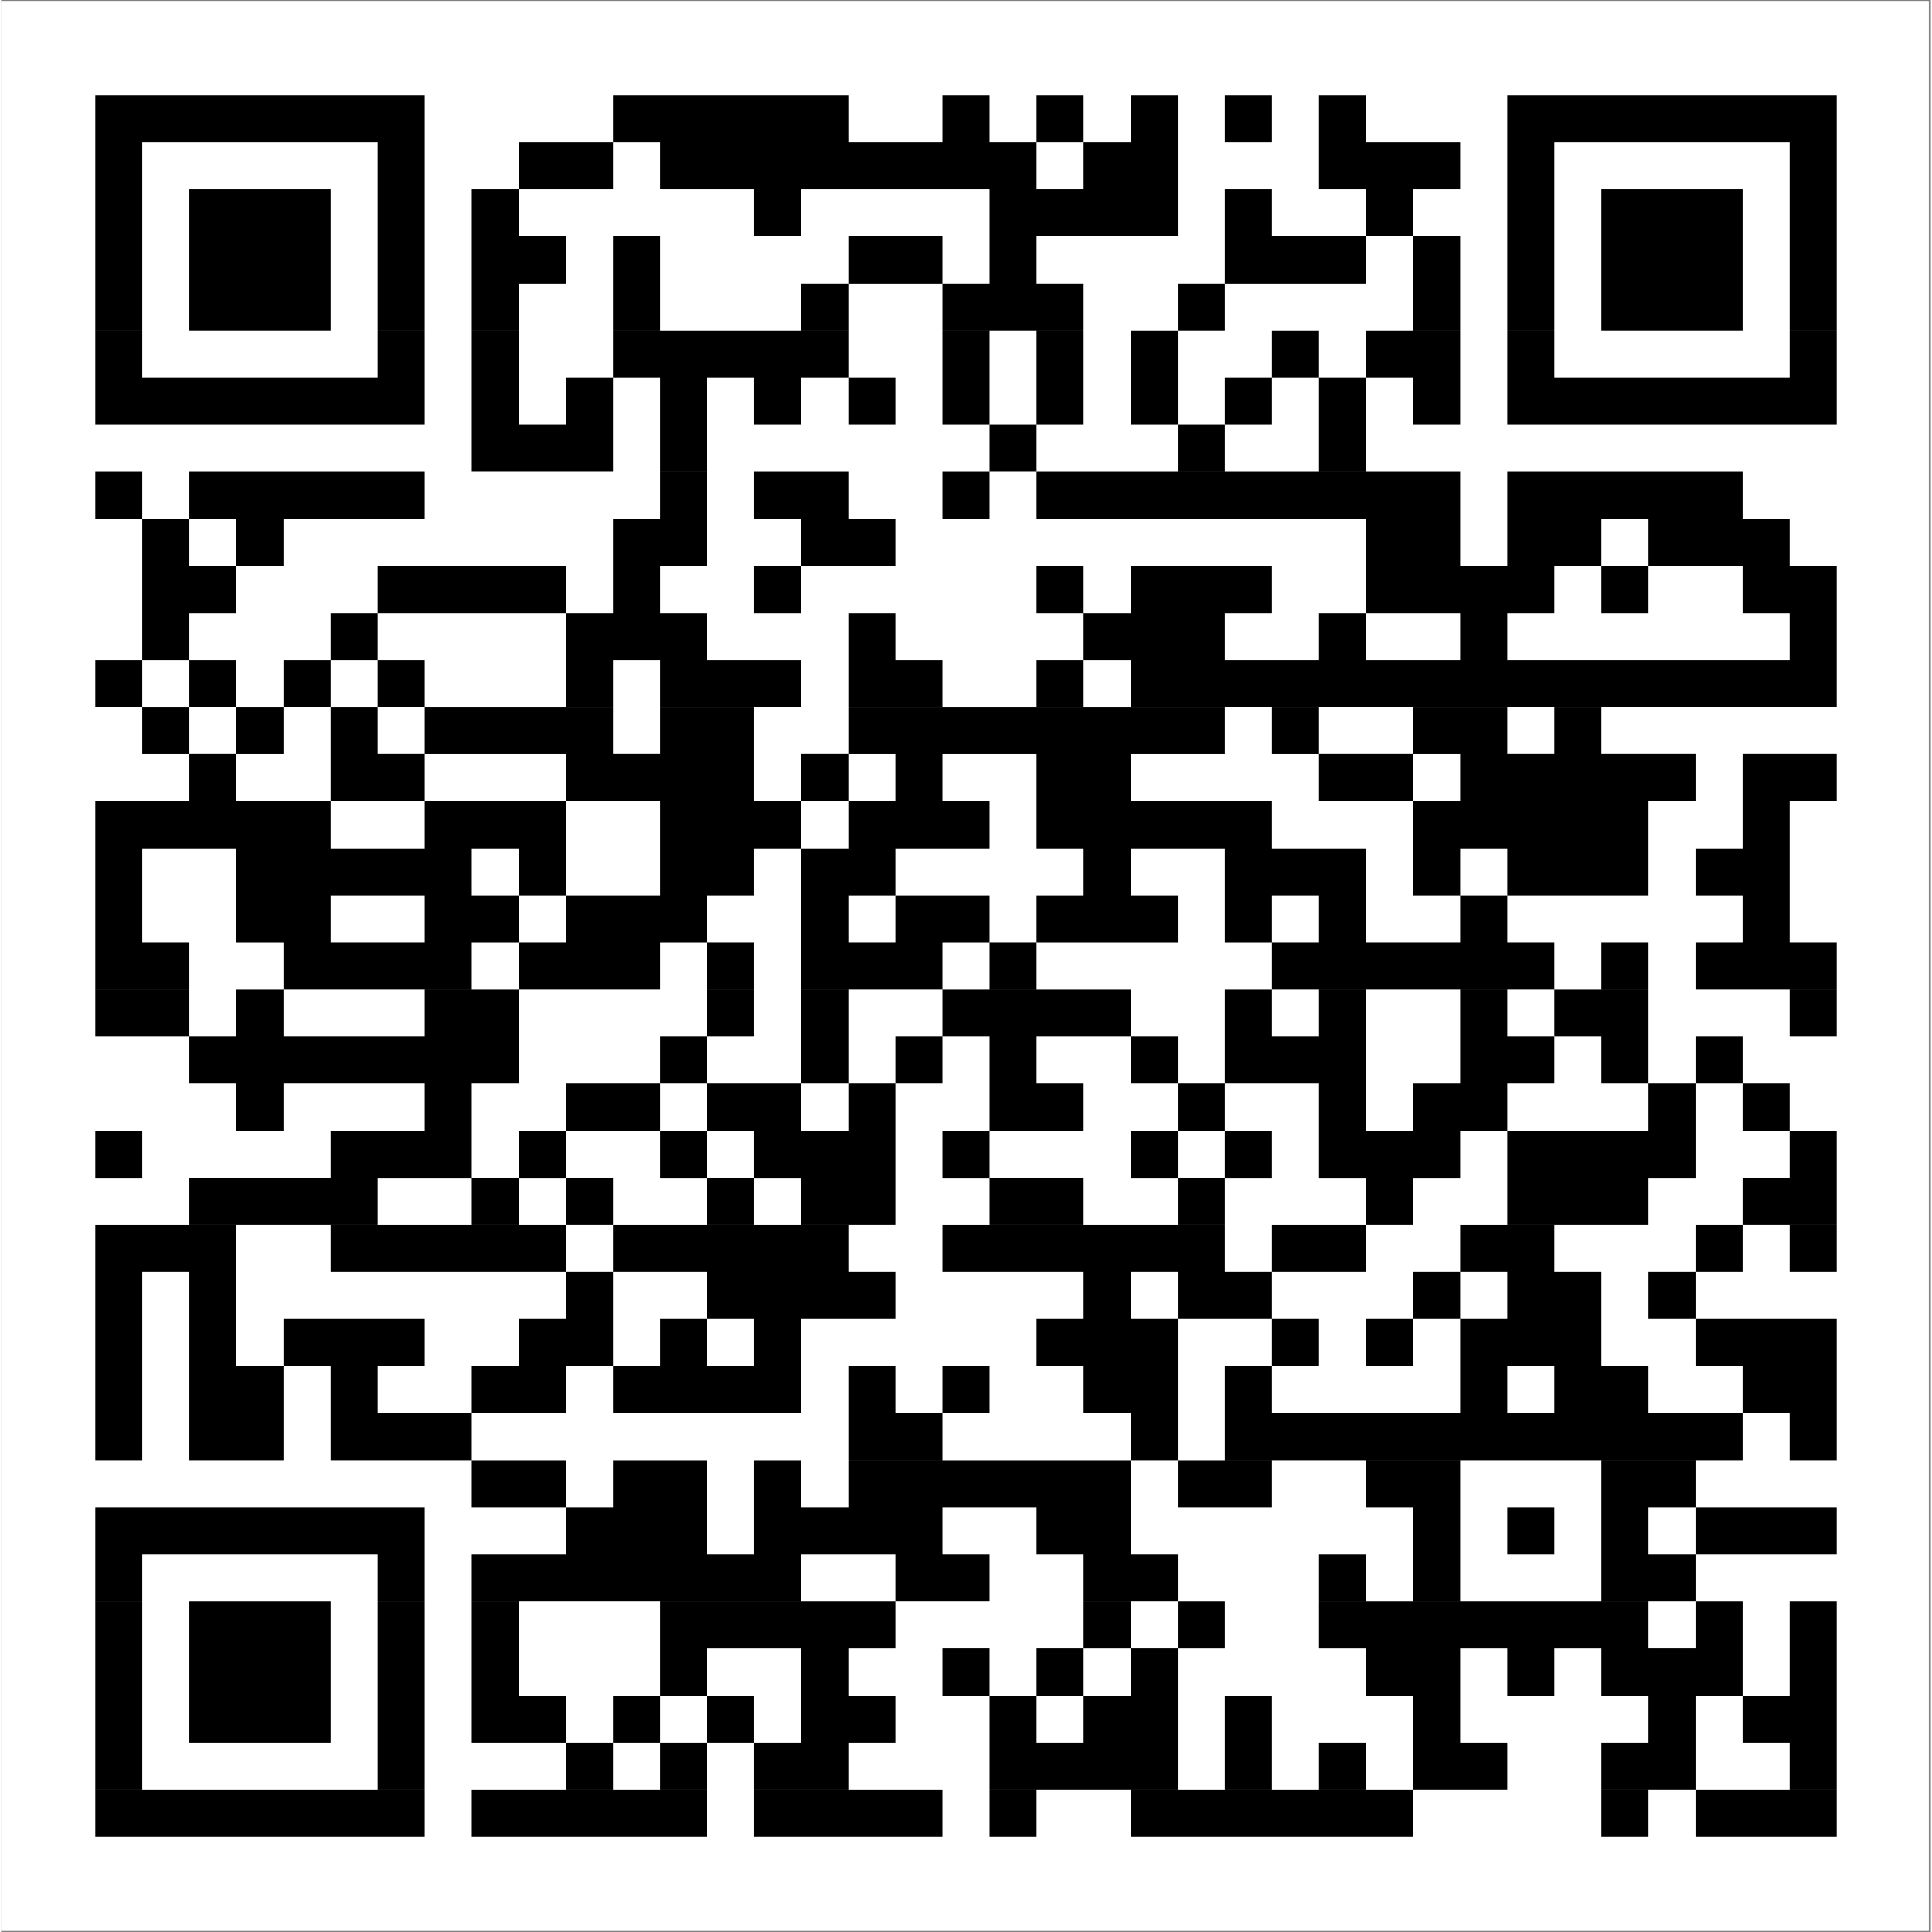 <svg xmlns="http://www.w3.org/2000/svg" xmlns:xlink="http://www.w3.org/1999/xlink" width="140" zoomAndPan="magnify" viewBox="0 0 104.88 105" height="140" preserveAspectRatio="xMidYMid meet" version="1.0"><rect x="0" y="0" width="104.88" height="105" fill="#808080" stroke="none"/><defs><clipPath id="48fa300cf5"><path d="M 0 0.059 L 104.762 0.059 L 104.762 104.938 L 0 104.938 Z M 0 0.059 " clip-rule="nonzero"/></clipPath><clipPath id="b80dba08f5"><path d="M 0 0.059 L 104.762 0.059 L 104.762 104.93 L 0 104.93 Z M 0 0.059 " clip-rule="nonzero"/></clipPath><clipPath id="8d9e4f6d92"><rect x="0" width="105" y="0" height="105"/></clipPath></defs><g clip-path="url(#48fa300cf5)"><path fill="#ffffff" d="M 0 0.059 L 104.879 0.059 L 104.879 104.941 L 0 104.941 Z M 0 0.059 " fill-opacity="1" fill-rule="nonzero"/><g transform="matrix(1, 0, 0, 1, 0, 0)"><g clip-path="url(#8d9e4f6d92)"><g clip-path="url(#b80dba08f5)"><path fill="#ffffff" d="M 0 0.059 L 104.867 0.059 L 104.867 104.93 L 0 104.93 Z M 0 0.059 " fill-opacity="1" fill-rule="nonzero"/></g><path stroke-linecap="butt" transform="matrix(2.558, 0, 0, 2.558, -0, 0.06)" fill-opacity="1" fill="#ffffff" fill-rule="nonzero" stroke-linejoin="miter" d="M 2.001 2.5 L 9 2.5 M 13 2.5 L 18 2.5 M 20 2.5 L 21.001 2.5 M 22 2.5 L 23 2.5 M 24 2.5 L 25 2.5 M 25.999 2.5 L 27 2.5 M 28 2.5 L 29 2.5 M 32 2.5 L 39 2.5 M 2.001 3.5 L 2.999 3.5 M 8 3.5 L 9 3.5 M 11.001 3.5 L 13 3.5 M 14 3.5 L 22 3.5 M 23 3.5 L 25 3.5 M 28 3.5 L 30.999 3.5 M 32 3.5 L 33 3.5 M 38 3.5 L 39 3.5 M 2.001 4.5 L 2.999 4.5 M 4 4.5 L 7.001 4.5 M 8 4.5 L 9 4.5 M 10 4.5 L 11.001 4.5 M 16.001 4.5 L 16.999 4.5 M 21.001 4.5 L 25 4.5 M 25.999 4.5 L 27 4.5 M 29 4.5 L 30.001 4.5 M 32 4.5 L 33 4.5 M 34 4.5 L 37 4.5 M 38 4.5 L 39 4.5 M 2.001 5.5 L 2.999 5.5 M 4 5.5 L 7.001 5.5 M 8 5.5 L 9 5.5 M 10 5.5 L 11.999 5.5 M 13 5.5 L 14 5.5 M 18 5.5 L 20 5.5 M 21.001 5.5 L 22 5.5 M 25.999 5.5 L 29 5.5 M 30.001 5.5 L 30.999 5.5 M 32 5.5 L 33 5.5 M 34 5.5 L 37 5.5 M 38 5.5 L 39 5.5 M 2.001 6.499 L 2.999 6.499 M 4 6.499 L 7.001 6.499 M 8 6.499 L 9 6.499 M 10 6.499 L 11.001 6.499 M 13 6.499 L 14 6.499 M 16.999 6.499 L 18 6.499 M 20 6.499 L 23 6.499 M 25 6.499 L 25.999 6.499 M 30.001 6.499 L 30.999 6.499 M 32 6.499 L 33 6.499 M 34 6.499 L 37 6.499 M 38 6.499 L 39 6.499 M 2.001 7.5 L 2.999 7.5 M 8 7.5 L 9 7.5 M 10 7.5 L 11.001 7.5 M 13 7.5 L 18 7.5 M 20 7.5 L 21.001 7.5 M 22 7.5 L 23 7.5 M 24 7.5 L 25 7.5 M 27 7.5 L 28 7.5 M 29 7.5 L 30.999 7.5 M 32 7.5 L 33 7.5 M 38 7.5 L 39 7.5 M 2.001 8.5 L 9 8.5 M 10 8.5 L 11.001 8.5 M 11.999 8.5 L 13 8.5 M 14 8.5 L 15 8.5 M 16.001 8.5 L 16.999 8.5 M 18 8.5 L 19 8.5 M 20 8.5 L 21.001 8.5 M 22 8.5 L 23 8.5 M 24 8.5 L 25 8.5 M 25.999 8.5 L 27 8.5 M 28 8.5 L 29 8.5 M 30.001 8.5 L 30.999 8.5 M 32 8.5 L 39 8.5 M 10 9.5 L 13 9.5 M 14 9.5 L 15 9.5 M 21.001 9.5 L 22 9.5 M 25 9.5 L 25.999 9.5 M 28 9.5 L 29 9.5 M 2.001 10.501 L 2.999 10.501 M 4 10.501 L 9 10.501 M 14 10.501 L 15 10.501 M 16.001 10.501 L 18 10.501 M 20 10.501 L 21.001 10.501 M 22 10.501 L 30.999 10.501 M 32 10.501 L 37 10.501 M 2.999 11.499 L 4 11.499 M 5 11.499 L 6 11.499 M 13 11.499 L 15 11.499 M 16.999 11.499 L 19 11.499 M 29 11.499 L 30.999 11.499 M 32 11.499 L 34 11.499 M 35.001 11.499 L 38 11.499 M 2.999 12.5 L 5 12.5 M 8 12.5 L 11.999 12.5 M 13 12.5 L 14 12.5 M 16.001 12.5 L 16.999 12.5 M 22 12.5 L 23 12.5 M 24 12.5 L 27 12.5 M 29 12.5 L 33 12.5 M 34 12.5 L 35.001 12.5 M 37 12.5 L 39 12.5 M 2.999 13.5 L 4 13.5 M 7.001 13.5 L 8 13.5 M 11.999 13.5 L 15 13.5 M 18 13.5 L 19 13.5 M 23 13.5 L 25.999 13.5 M 28 13.5 L 29 13.5 M 30.999 13.5 L 32 13.5 M 38 13.5 L 39 13.5 M 2.001 14.5 L 2.999 14.5 M 4 14.5 L 5 14.5 M 6 14.5 L 7.001 14.5 M 8 14.5 L 9 14.5 M 11.999 14.5 L 13 14.5 M 14 14.5 L 16.999 14.5 M 18 14.5 L 20 14.5 M 22 14.5 L 23 14.5 M 24 14.5 L 39 14.5 M 2.999 15.501 L 4 15.501 M 5 15.501 L 6 15.501 M 7.001 15.501 L 8 15.501 M 9 15.501 L 13 15.501 M 14 15.501 L 16.001 15.501 M 18 15.501 L 25.999 15.501 M 27 15.501 L 28 15.501 M 30.001 15.501 L 32 15.501 M 33 15.501 L 34 15.501 M 4 16.499 L 5 16.499 M 7.001 16.499 L 9 16.499 M 11.999 16.499 L 16.001 16.499 M 16.999 16.499 L 18 16.499 M 19 16.499 L 20 16.499 M 22 16.499 L 24 16.499 M 28 16.499 L 30.001 16.499 M 30.999 16.499 L 35.999 16.499 M 37 16.499 L 39 16.499 M 2.001 17.5 L 7.001 17.5 M 9 17.5 L 11.999 17.5 M 14 17.5 L 16.999 17.5 M 18 17.5 L 21.001 17.5 M 22 17.5 L 27 17.5 M 30.001 17.5 L 35.001 17.5 M 37 17.5 L 38 17.5 M 2.001 18.5 L 2.999 18.5 M 5 18.5 L 10 18.5 M 11.001 18.5 L 11.999 18.5 M 14 18.5 L 16.001 18.5 M 16.999 18.5 L 19 18.5 M 23 18.5 L 24 18.5 M 25.999 18.5 L 29 18.5 M 30.001 18.5 L 30.999 18.5 M 32 18.5 L 35.001 18.5 M 35.999 18.5 L 38 18.5 M 2.001 19.5 L 2.999 19.5 M 5 19.5 L 7.001 19.5 M 9 19.5 L 11.001 19.5 M 11.999 19.5 L 15 19.5 M 16.999 19.5 L 18 19.5 M 19 19.5 L 21.001 19.5 M 22 19.5 L 25 19.5 M 25.999 19.5 L 27 19.5 M 28 19.5 L 29 19.5 M 30.999 19.5 L 32 19.5 M 37 19.5 L 38 19.5 M 2.001 20.499 L 4 20.499 M 6 20.499 L 10 20.499 M 11.001 20.499 L 14 20.499 M 15 20.499 L 16.001 20.499 M 16.999 20.499 L 20 20.499 M 21.001 20.499 L 22 20.499 M 27 20.499 L 33 20.499 M 34 20.499 L 35.001 20.499 M 35.999 20.499 L 39 20.499 M 2.001 21.5 L 4 21.5 M 5 21.5 L 6 21.5 M 9 21.5 L 11.001 21.5 M 15 21.5 L 16.001 21.5 M 16.999 21.5 L 18 21.5 M 20 21.5 L 24 21.5 M 25.999 21.5 L 27 21.5 M 28 21.5 L 29 21.5 M 30.999 21.5 L 32 21.5 M 33 21.5 L 35.001 21.5 M 38 21.5 L 39 21.5 M 4 22.5 L 11.001 22.5 M 14 22.5 L 15 22.5 M 16.999 22.5 L 18 22.5 M 19 22.5 L 20 22.5 M 21.001 22.5 L 22 22.5 M 24 22.5 L 25 22.5 M 25.999 22.5 L 29 22.5 M 30.999 22.5 L 33 22.5 M 34 22.5 L 35.001 22.5 M 35.999 22.5 L 37 22.5 M 5 23.5 L 6 23.5 M 9 23.5 L 10 23.5 M 11.999 23.5 L 14 23.5 M 15 23.5 L 16.999 23.5 M 18 23.5 L 19 23.5 M 21.001 23.5 L 23 23.5 M 25 23.5 L 25.999 23.5 M 28 23.5 L 29 23.5 M 30.001 23.5 L 32 23.5 M 35.001 23.5 L 35.999 23.5 M 37 23.5 L 38 23.5 M 2.001 24.501 L 2.999 24.501 M 7.001 24.501 L 10 24.501 M 11.001 24.501 L 11.999 24.501 M 14 24.501 L 15 24.501 M 16.001 24.501 L 19 24.501 M 20 24.501 L 21.001 24.501 M 24 24.501 L 25 24.501 M 25.999 24.501 L 27 24.501 M 28 24.501 L 30.999 24.501 M 32 24.501 L 35.999 24.501 M 38 24.501 L 39 24.501 M 4 25.499 L 8 25.499 M 10 25.499 L 11.001 25.499 M 11.999 25.499 L 13 25.499 M 15 25.499 L 16.001 25.499 M 16.999 25.499 L 19 25.499 M 21.001 25.499 L 23 25.499 M 25 25.499 L 25.999 25.499 M 29 25.499 L 30.001 25.499 M 32 25.499 L 35.001 25.499 M 37 25.499 L 39 25.499 M 2.001 26.5 L 5 26.5 M 7.001 26.5 L 11.999 26.5 M 13 26.5 L 18 26.5 M 20 26.5 L 25.999 26.5 M 27 26.5 L 29 26.5 M 30.999 26.5 L 33 26.5 M 35.999 26.5 L 37 26.5 M 38 26.5 L 39 26.5 M 2.001 27.5 L 2.999 27.5 M 4 27.5 L 5 27.5 M 11.999 27.5 L 13 27.5 M 15 27.5 L 19 27.5 M 23 27.5 L 24 27.5 M 25 27.5 L 27 27.5 M 30.001 27.5 L 30.999 27.5 M 32 27.5 L 34 27.5 M 35.001 27.5 L 35.999 27.5 M 2.001 28.5 L 2.999 28.5 M 4 28.5 L 5 28.5 M 6 28.5 L 9 28.5 M 11.001 28.5 L 13 28.5 M 14 28.5 L 15 28.5 M 16.001 28.5 L 16.999 28.5 M 22 28.5 L 25 28.5 M 27 28.5 L 28 28.5 M 29 28.5 L 30.001 28.5 M 30.999 28.5 L 34 28.5 M 35.999 28.5 L 39 28.5 M 2.001 29.501 L 2.999 29.501 M 4 29.501 L 6 29.501 M 7.001 29.501 L 8 29.501 M 10 29.501 L 11.999 29.501 M 13 29.501 L 16.999 29.501 M 18 29.501 L 19 29.501 M 20 29.501 L 21.001 29.501 M 23 29.501 L 25 29.501 M 25.999 29.501 L 27 29.501 M 30.999 29.501 L 32 29.501 M 33 29.501 L 35.001 29.501 M 37 29.501 L 39 29.501 M 2.001 30.499 L 2.999 30.499 M 4 30.499 L 6 30.499 M 7.001 30.499 L 10 30.499 M 18 30.499 L 20 30.499 M 24 30.499 L 25 30.499 M 25.999 30.499 L 37 30.499 M 38 30.499 L 39 30.499 M 10 31.5 L 11.999 31.5 M 13 31.5 L 15 31.5 M 16.001 31.5 L 16.999 31.5 M 18 31.5 L 24 31.5 M 25 31.5 L 27 31.5 M 29 31.5 L 30.999 31.5 M 34 31.5 L 35.999 31.5 M 2.001 32.5 L 9 32.5 M 11.999 32.5 L 15 32.5 M 16.001 32.5 L 20 32.5 M 22 32.5 L 24 32.5 M 30.001 32.5 L 30.999 32.5 M 32 32.5 L 33 32.5 M 34 32.5 L 35.001 32.5 M 35.999 32.5 L 39 32.5 M 2.001 33.5 L 2.999 33.5 M 8 33.5 L 9 33.5 M 10 33.5 L 16.999 33.5 M 19 33.5 L 21.001 33.5 M 23 33.5 L 25 33.5 M 28 33.5 L 29 33.5 M 30.001 33.5 L 30.999 33.5 M 34 33.5 L 35.999 33.5 M 2.001 34.501 L 2.999 34.501 M 4 34.501 L 7.001 34.501 M 8 34.501 L 9 34.501 M 10 34.501 L 11.001 34.501 M 14 34.501 L 19 34.501 M 23 34.501 L 24 34.501 M 25 34.501 L 25.999 34.501 M 28 34.501 L 35.001 34.501 M 35.999 34.501 L 37 34.501 M 38 34.501 L 39 34.501 M 2.001 35.5 L 2.999 35.5 M 4 35.5 L 7.001 35.5 M 8 35.5 L 9 35.5 M 10 35.5 L 11.001 35.5 M 14 35.5 L 15 35.5 M 16.999 35.5 L 18 35.5 M 20 35.5 L 21.001 35.5 M 22 35.5 L 23 35.5 M 24 35.5 L 25 35.5 M 29 35.5 L 30.999 35.5 M 32 35.5 L 33 35.5 M 34 35.5 L 37 35.5 M 38 35.5 L 39 35.5 M 2.001 36.5 L 2.999 36.5 M 4 36.5 L 7.001 36.5 M 8 36.5 L 9 36.5 M 10 36.5 L 11.999 36.5 M 13 36.5 L 14 36.5 M 15 36.5 L 16.001 36.5 M 16.999 36.5 L 19 36.5 M 21.001 36.5 L 22 36.5 M 23 36.5 L 25 36.5 M 25.999 36.5 L 27 36.5 M 30.001 36.5 L 30.999 36.5 M 35.001 36.5 L 35.999 36.5 M 37 36.5 L 39 36.5 M 2.001 37.5 L 2.999 37.5 M 8 37.5 L 9 37.5 M 11.999 37.5 L 13 37.5 M 14 37.5 L 15 37.5 M 16.001 37.5 L 18 37.5 M 21.001 37.5 L 25 37.5 M 25.999 37.5 L 27 37.5 M 28 37.5 L 29 37.5 M 30.001 37.5 L 32 37.5 M 34 37.5 L 35.999 37.5 M 38 37.5 L 39 37.5 M 2.001 38.501 L 9 38.501 M 10 38.501 L 15 38.501 M 16.001 38.501 L 20 38.501 M 21.001 38.501 L 22 38.501 M 24 38.501 L 30.001 38.501 M 34 38.501 L 35.001 38.501 M 35.999 38.501 L 39 38.501 " stroke="#000000" stroke-width="1" stroke-opacity="1" stroke-miterlimit="4"/></g></g></g></svg>